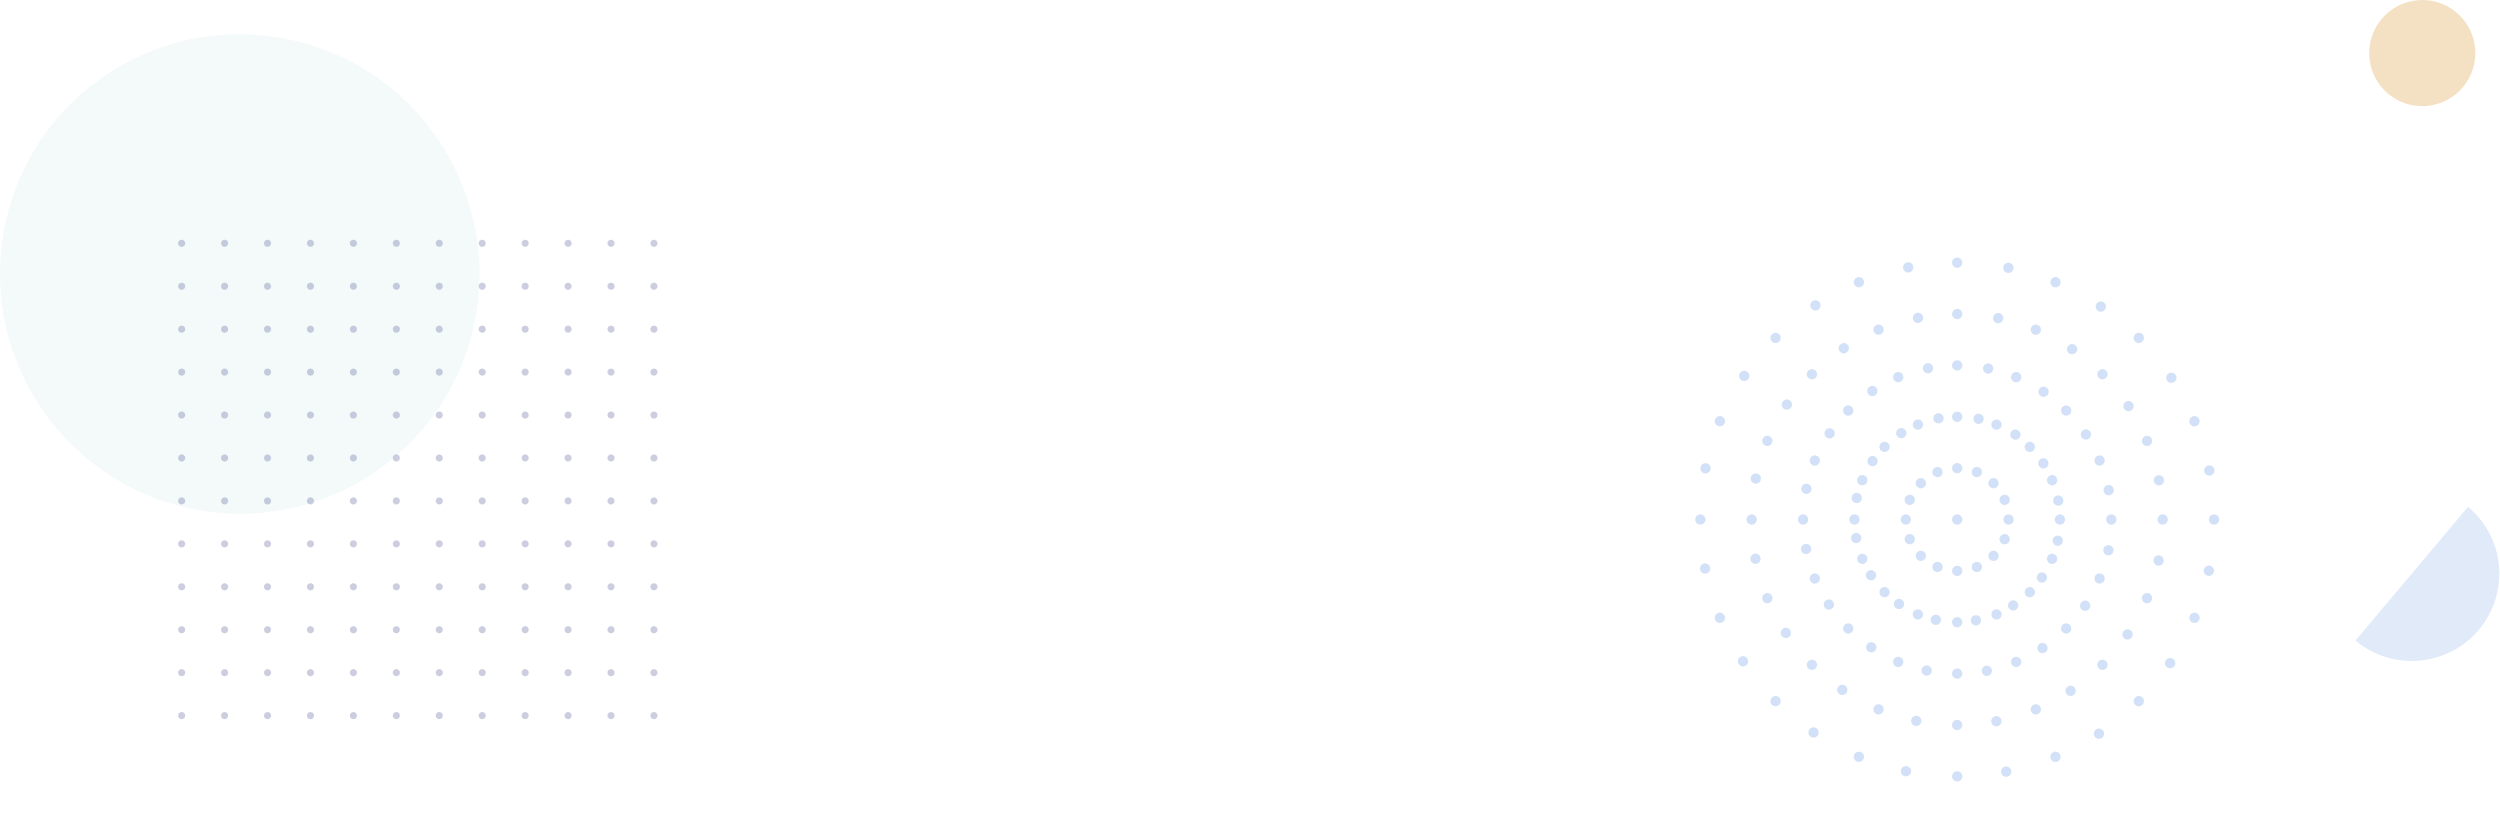 <?xml version="1.0" encoding="UTF-8"?>
<svg width="730px" height="240px" viewBox="0 0 730 240" version="1.1" xmlns="http://www.w3.org/2000/svg" xmlns:xlink="http://www.w3.org/1999/xlink">
    <title>images/pattern-signin</title>
    <g id="images/pattern-signin" stroke="none" stroke-width="1" fill="none" fill-rule="evenodd">
        <g id="Group" transform="translate(495, 0)">
            <path d="M225.667,148 C236.483,157.046 237.894,173.117 228.818,183.897 C219.742,194.678 203.616,196.084 192.8,187.039" id="Path" fill="#6899E4" fill-rule="nonzero" opacity="0.2"></path>
            <path d="M76.5,225.2 C77.328,225.2 78,225.872 78,226.7 C78,227.528 77.328,228.2 76.5,228.2 C75.672,228.2 75,227.528 75,226.7 C75,225.872 75.672,225.2 76.5,225.2 Z M90.524,223.85 C91.338,223.692 92.125,224.223 92.283,225.036 C92.441,225.849 91.91,226.636 91.097,226.794 C90.284,226.953 89.496,226.421 89.338,225.608 C89.18,224.795 89.711,224.008 90.524,223.85 Z M60.078,224.895 C60.243,224.084 61.035,223.559 61.846,223.724 C62.658,223.89 63.182,224.682 63.017,225.493 C62.852,226.305 62.06,226.829 61.248,226.664 C60.437,226.499 59.912,225.707 60.078,224.895 Z M46.413,220.417 C46.73,219.652 47.607,219.288 48.373,219.605 C49.138,219.922 49.502,220.8 49.185,221.565 C48.868,222.33 47.99,222.694 47.225,222.377 C46.459,222.06 46.096,221.182 46.413,220.417 Z M104.627,219.605 C105.393,219.288 106.27,219.652 106.587,220.417 C106.904,221.182 106.541,222.06 105.775,222.377 C105.01,222.694 104.132,222.33 103.815,221.565 C103.498,220.8 103.862,219.922 104.627,219.605 Z M117.067,212.991 C117.758,212.533 118.689,212.723 119.146,213.414 C119.603,214.104 119.414,215.035 118.723,215.492 C118.032,215.95 117.102,215.76 116.644,215.069 C116.187,214.379 116.377,213.448 117.067,212.991 Z M33.317,213.039 C33.78,212.352 34.713,212.171 35.399,212.634 C36.086,213.098 36.267,214.03 35.804,214.717 C35.341,215.403 34.409,215.585 33.722,215.121 C33.035,214.658 32.854,213.726 33.317,213.039 Z M76.5,210.2 C77.328,210.2 78,210.872 78,211.7 C78,212.528 77.328,213.2 76.5,213.2 C75.672,213.2 75,212.528 75,211.7 C75,210.872 75.672,210.2 76.5,210.2 Z M87.662,209.125 C88.476,208.967 89.263,209.498 89.421,210.311 C89.579,211.125 89.048,211.912 88.235,212.07 C87.422,212.228 86.634,211.697 86.476,210.884 C86.318,210.071 86.849,209.283 87.662,209.125 Z M63.068,210.196 C63.233,209.385 64.025,208.86 64.837,209.026 C65.649,209.191 66.173,209.983 66.008,210.795 C65.843,211.606 65.051,212.131 64.239,211.965 C63.427,211.8 62.903,211.008 63.068,210.196 Z M98.887,205.747 C99.652,205.43 100.53,205.793 100.847,206.559 C101.164,207.324 100.8,208.202 100.035,208.519 C99.27,208.836 98.392,208.472 98.075,207.707 C97.758,206.941 98.122,206.064 98.887,205.747 Z M52.153,206.559 C52.47,205.793 53.348,205.43 54.113,205.747 C54.878,206.064 55.242,206.941 54.925,207.707 C54.608,208.472 53.73,208.836 52.965,208.519 C52.2,208.202 51.836,207.324 52.153,206.559 Z M22.406,203.672 C22.992,203.087 23.942,203.087 24.528,203.672 C25.113,204.258 25.113,205.208 24.528,205.794 C23.942,206.379 22.992,206.379 22.406,205.794 C21.821,205.208 21.821,204.258 22.406,203.672 Z M128.472,203.672 C129.058,203.087 130.008,203.087 130.594,203.672 C131.179,204.258 131.179,205.208 130.594,205.794 C130.008,206.379 129.058,206.379 128.472,205.794 C127.887,205.208 127.887,204.258 128.472,203.672 Z M108.788,200.482 C109.479,200.025 110.41,200.214 110.867,200.905 C111.324,201.596 111.135,202.527 110.444,202.984 C109.753,203.441 108.823,203.252 108.365,202.561 C107.908,201.87 108.097,200.94 108.788,200.482 Z M41.705,200.603 C42.168,199.917 43.1,199.735 43.787,200.199 C44.474,200.662 44.655,201.594 44.192,202.281 C43.729,202.968 42.796,203.149 42.11,202.686 C41.423,202.223 41.242,201.29 41.705,200.603 Z M76.5,195.2 C77.328,195.2 78,195.872 78,196.7 C78,197.528 77.328,198.2 76.5,198.2 C75.672,198.2 75,197.528 75,196.7 C75,195.872 75.672,195.2 76.5,195.2 Z M86.619,195.593 C86.777,196.406 86.246,197.194 85.432,197.352 C84.619,197.51 83.832,196.979 83.674,196.165 C83.516,195.352 84.047,194.565 84.86,194.407 C85.673,194.249 86.461,194.78 86.619,195.593 Z M67.887,194.333 C68.699,194.498 69.223,195.29 69.058,196.102 C68.893,196.913 68.101,197.438 67.289,197.273 C66.477,197.107 65.953,196.315 66.118,195.504 C66.284,194.692 67.076,194.168 67.887,194.333 Z M33.013,193.066 C33.599,192.48 34.548,192.48 35.134,193.066 C35.72,193.652 35.72,194.601 35.134,195.187 C34.548,195.773 33.599,195.773 33.013,195.187 C32.427,194.601 32.427,193.652 33.013,193.066 Z M117.866,193.066 C118.452,192.48 119.401,192.48 119.987,193.066 C120.573,193.652 120.573,194.601 119.987,195.187 C119.401,195.773 118.452,195.773 117.866,195.187 C117.28,194.601 117.28,193.652 117.866,193.066 Z M137.434,192.801 C137.898,192.114 138.83,191.933 139.517,192.396 C140.203,192.859 140.385,193.791 139.921,194.478 C139.458,195.165 138.526,195.346 137.839,194.883 C137.152,194.42 136.971,193.487 137.434,192.801 Z M95.107,192.701 C95.424,193.466 95.06,194.343 94.295,194.66 C93.529,194.977 92.652,194.614 92.335,193.849 C92.018,193.083 92.381,192.206 93.147,191.889 C93.912,191.572 94.79,191.935 95.107,192.701 Z M59.853,191.889 C60.619,192.206 60.982,193.083 60.665,193.849 C60.348,194.614 59.471,194.977 58.705,194.66 C57.94,194.343 57.576,193.466 57.893,192.701 C58.21,191.935 59.088,191.572 59.853,191.889 Z M13.131,191.844 C13.821,191.387 14.752,191.577 15.209,192.267 C15.667,192.958 15.477,193.889 14.786,194.346 C14.096,194.803 13.165,194.614 12.708,193.923 C12.25,193.232 12.44,192.302 13.131,191.844 Z M102.648,188.403 C103.105,189.094 102.916,190.024 102.225,190.482 C101.534,190.939 100.603,190.75 100.146,190.059 C99.689,189.368 99.878,188.437 100.569,187.98 C101.26,187.523 102.191,187.712 102.648,188.403 Z M52.235,187.769 C52.922,188.232 53.103,189.165 52.64,189.852 C52.176,190.538 51.244,190.72 50.557,190.256 C49.871,189.793 49.689,188.861 50.153,188.174 C50.616,187.487 51.548,187.306 52.235,187.769 Z M124.999,184.413 C125.462,183.726 126.394,183.545 127.081,184.008 C127.768,184.471 127.949,185.404 127.486,186.09 C127.023,186.777 126.09,186.958 125.403,186.495 C124.717,186.032 124.535,185.1 124.999,184.413 Z M25.639,183.565 C26.33,183.108 27.26,183.298 27.718,183.988 C28.175,184.679 27.986,185.61 27.295,186.067 C26.604,186.524 25.673,186.335 25.216,185.644 C24.759,184.953 24.948,184.023 25.639,183.565 Z M109.38,182.459 C109.966,183.045 109.966,183.995 109.38,184.58 C108.795,185.166 107.845,185.166 107.259,184.58 C106.673,183.995 106.673,183.045 107.259,182.459 C107.845,181.873 108.795,181.873 109.38,182.459 Z M45.741,182.459 C46.327,183.045 46.327,183.995 45.741,184.58 C45.155,185.166 44.205,185.166 43.62,184.58 C43.034,183.995 43.034,183.045 43.62,182.459 C44.205,181.873 45.155,181.873 45.741,182.459 Z M76.5,180.2 C77.328,180.2 78,180.872 78,181.7 C78,182.528 77.328,183.2 76.5,183.2 C75.672,183.2 75,182.528 75,181.7 C75,180.872 75.672,180.2 76.5,180.2 Z M83.449,180.862 C83.599,181.676 83.062,182.459 82.247,182.61 C81.432,182.761 80.65,182.223 80.499,181.409 C80.348,180.594 80.886,179.811 81.7,179.66 C82.515,179.509 83.298,180.047 83.449,180.862 Z M70.581,179.515 C71.391,179.687 71.909,180.484 71.736,181.294 C71.564,182.104 70.768,182.622 69.957,182.449 C69.147,182.277 68.63,181.481 68.802,180.67 C68.974,179.86 69.771,179.343 70.581,179.515 Z M144.405,179.827 C144.722,179.062 145.6,178.698 146.365,179.015 C147.13,179.332 147.494,180.21 147.177,180.975 C146.86,181.741 145.982,182.104 145.217,181.787 C144.452,181.47 144.088,180.593 144.405,179.827 Z M6.635,179.015 C7.4,178.698 8.278,179.062 8.595,179.827 C8.912,180.593 8.548,181.47 7.783,181.787 C7.018,182.104 6.14,181.741 5.823,180.975 C5.506,180.21 5.87,179.332 6.635,179.015 Z M89.366,178.842 C89.683,179.608 89.32,180.485 88.555,180.802 C87.789,181.119 86.912,180.756 86.595,179.99 C86.278,179.225 86.641,178.348 87.406,178.031 C88.172,177.714 89.049,178.077 89.366,178.842 Z M65.594,178.031 C66.359,178.348 66.722,179.225 66.405,179.99 C66.088,180.756 65.211,181.119 64.445,180.802 C63.68,180.485 63.317,179.608 63.634,178.842 C63.951,178.077 64.828,177.714 65.594,178.031 Z M114.705,175.626 C115.392,176.089 115.573,177.022 115.11,177.708 C114.647,178.395 113.715,178.577 113.028,178.113 C112.341,177.65 112.16,176.718 112.623,176.031 C113.086,175.344 114.018,175.163 114.705,175.626 Z M94.104,175.981 C94.555,176.676 94.357,177.605 93.663,178.056 C92.968,178.507 92.039,178.309 91.588,177.615 C91.137,176.92 91.334,175.991 92.029,175.54 C92.724,175.089 93.653,175.286 94.104,175.981 Z M40.286,175.715 C40.743,176.406 40.554,177.337 39.863,177.794 C39.172,178.251 38.241,178.062 37.784,177.371 C37.327,176.68 37.516,175.75 38.207,175.292 C38.898,174.835 39.829,175.024 40.286,175.715 Z M60.364,175.125 C61.047,175.594 61.22,176.528 60.751,177.211 C60.281,177.894 59.347,178.067 58.665,177.598 C57.982,177.128 57.809,176.195 58.278,175.512 C58.747,174.829 59.681,174.656 60.364,175.125 Z M130.547,174.087 C130.864,173.322 131.741,172.958 132.507,173.275 C133.272,173.592 133.636,174.47 133.319,175.235 C133.002,176 132.124,176.364 131.359,176.047 C130.593,175.73 130.23,174.852 130.547,174.087 Z M20.493,173.275 C21.259,172.958 22.136,173.322 22.453,174.087 C22.77,174.852 22.407,175.73 21.641,176.047 C20.876,176.364 19.998,176 19.681,175.235 C19.364,174.47 19.728,173.592 20.493,173.275 Z M56.347,171.853 C56.933,172.438 56.933,173.388 56.347,173.974 C55.762,174.56 54.812,174.56 54.226,173.974 C53.64,173.388 53.64,172.438 54.226,171.853 C54.812,171.267 55.762,171.267 56.347,171.853 Z M98.774,171.853 C99.36,172.438 99.36,173.388 98.774,173.974 C98.188,174.56 97.238,174.56 96.653,173.974 C96.067,173.388 96.067,172.438 96.653,171.853 C97.238,171.267 98.188,171.267 98.774,171.853 Z M36.311,168.347 C36.628,169.112 36.265,169.99 35.499,170.307 C34.734,170.624 33.857,170.26 33.54,169.495 C33.223,168.729 33.586,167.852 34.351,167.535 C35.117,167.218 35.994,167.581 36.311,168.347 Z M118.649,167.535 C119.414,167.852 119.777,168.729 119.46,169.495 C119.143,170.26 118.266,170.624 117.501,170.307 C116.735,169.99 116.372,169.112 116.689,168.347 C117.006,167.581 117.883,167.218 118.649,167.535 Z M102.08,167.394 C102.763,167.863 102.936,168.797 102.467,169.479 C101.997,170.162 101.063,170.335 100.381,169.866 C99.698,169.397 99.525,168.463 99.994,167.78 C100.463,167.097 101.397,166.924 102.08,167.394 Z M52.604,167.16 C53.056,167.855 52.858,168.784 52.163,169.235 C51.469,169.686 50.54,169.489 50.088,168.794 C49.637,168.099 49.835,167.17 50.529,166.719 C51.224,166.268 52.153,166.465 52.604,167.16 Z M76.5,165.2 C77.328,165.2 78,165.872 78,166.7 C78,167.528 77.328,168.2 76.5,168.2 C75.672,168.2 75,167.528 75,166.7 C75,165.872 75.672,165.2 76.5,165.2 Z M148.524,166.354 C148.69,165.542 149.482,165.018 150.293,165.183 C151.105,165.348 151.629,166.14 151.464,166.952 C151.299,167.763 150.507,168.288 149.695,168.122 C148.884,167.957 148.359,167.165 148.524,166.354 Z M2.592,164.538 C3.405,164.38 4.192,164.911 4.35,165.724 C4.508,166.538 3.977,167.325 3.164,167.483 C2.351,167.641 1.564,167.11 1.406,166.297 C1.247,165.484 1.779,164.696 2.592,164.538 Z M69.374,164.984 C69.691,164.219 70.568,163.855 71.334,164.172 C72.099,164.489 72.463,165.367 72.146,166.132 C71.829,166.898 70.951,167.261 70.186,166.944 C69.42,166.627 69.057,165.75 69.374,164.984 Z M81.666,164.172 C82.432,163.855 83.309,164.219 83.626,164.984 C83.943,165.75 83.58,166.627 82.814,166.944 C82.049,167.261 81.171,166.898 80.854,166.132 C80.537,165.367 80.901,164.489 81.666,164.172 Z M133.826,163.363 C133.991,162.551 134.783,162.027 135.595,162.192 C136.406,162.357 136.931,163.149 136.765,163.961 C136.6,164.773 135.808,165.297 134.996,165.132 C134.185,164.967 133.66,164.175 133.826,163.363 Z M104.79,161.795 C105.556,162.112 105.919,162.989 105.602,163.755 C105.285,164.52 104.408,164.883 103.642,164.566 C102.877,164.249 102.514,163.372 102.831,162.606 C103.148,161.841 104.025,161.478 104.79,161.795 Z M50.169,162.606 C50.486,163.372 50.123,164.249 49.358,164.566 C48.592,164.883 47.715,164.52 47.398,163.755 C47.081,162.989 47.444,162.112 48.21,161.795 C48.975,161.478 49.852,161.841 50.169,162.606 Z M17.316,161.676 C18.129,161.518 18.917,162.049 19.075,162.862 C19.233,163.676 18.702,164.463 17.889,164.621 C17.075,164.779 16.288,164.248 16.13,163.435 C15.972,162.622 16.503,161.834 17.316,161.676 Z M64.833,161.246 C65.419,160.66 66.368,160.66 66.954,161.246 C67.54,161.832 67.54,162.781 66.954,163.367 C66.368,163.953 65.419,163.953 64.833,163.367 C64.247,162.781 64.247,161.832 64.833,161.246 Z M86.046,161.246 C86.632,160.66 87.581,160.66 88.167,161.246 C88.753,161.832 88.753,162.781 88.167,163.367 C87.581,163.953 86.632,163.953 86.046,163.367 C85.46,162.781 85.46,161.832 86.046,161.246 Z M120.955,159.208 C121.767,159.373 122.291,160.165 122.126,160.977 C121.961,161.788 121.169,162.313 120.357,162.147 C119.546,161.982 119.021,161.19 119.187,160.379 C119.352,159.567 120.144,159.043 120.955,159.208 Z M33.859,160.006 C34.017,160.819 33.486,161.607 32.673,161.765 C31.86,161.923 31.072,161.392 30.914,160.579 C30.756,159.765 31.287,158.978 32.1,158.82 C32.914,158.662 33.701,159.193 33.859,160.006 Z M106.163,156.408 C106.973,156.58 107.49,157.377 107.318,158.187 C107.146,158.997 106.349,159.514 105.539,159.342 C104.729,159.17 104.212,158.373 104.384,157.563 C104.556,156.753 105.353,156.236 106.163,156.408 Z M88.972,156.866 C89.289,156.101 90.167,155.737 90.932,156.054 C91.698,156.371 92.061,157.249 91.744,158.014 C91.427,158.78 90.55,159.143 89.784,158.826 C89.019,158.509 88.655,157.632 88.972,156.866 Z M62.068,156.054 C62.833,155.737 63.711,156.101 64.028,156.866 C64.345,157.632 63.981,158.509 63.216,158.826 C62.45,159.143 61.573,158.78 61.256,158.014 C60.939,157.249 61.302,156.371 62.068,156.054 Z M48.484,156.831 C48.635,157.646 48.097,158.429 47.282,158.58 C46.468,158.731 45.685,158.193 45.534,157.378 C45.383,156.563 45.921,155.781 46.736,155.63 C47.55,155.479 48.333,156.017 48.484,156.831 Z M1.5,150.2 C2.328,150.2 3,150.872 3,151.7 C3,152.528 2.328,153.2 1.5,153.2 C0.672,153.2 0,152.528 0,151.7 C0,150.872 0.672,150.2 1.5,150.2 Z M91.5,150.2 C92.328,150.2 93,150.872 93,151.7 C93,152.528 92.328,153.2 91.5,153.2 C90.672,153.2 90,152.528 90,151.7 C90,150.872 90.672,150.2 91.5,150.2 Z M61.5,150.2 C62.328,150.2 63,150.872 63,151.7 C63,152.528 62.328,153.2 61.5,153.2 C60.672,153.2 60,152.528 60,151.7 C60,150.872 60.672,150.2 61.5,150.2 Z M121.5,150.2 C122.328,150.2 123,150.872 123,151.7 C123,152.528 122.328,153.2 121.5,153.2 C120.672,153.2 120,152.528 120,151.7 C120,150.872 120.672,150.2 121.5,150.2 Z M136.5,150.2 C137.328,150.2 138,150.872 138,151.7 C138,152.528 137.328,153.2 136.5,153.2 C135.672,153.2 135,152.528 135,151.7 C135,150.872 135.672,150.2 136.5,150.2 Z M31.5,150.2 C32.328,150.2 33,150.872 33,151.7 C33,152.528 32.328,153.2 31.5,153.2 C30.672,153.2 30,152.528 30,151.7 C30,150.872 30.672,150.2 31.5,150.2 Z M151.5,150.2 C152.328,150.2 153,150.872 153,151.7 C153,152.528 152.328,153.2 151.5,153.2 C150.672,153.2 150,152.528 150,151.7 C150,150.872 150.672,150.2 151.5,150.2 Z M16.5,150.2 C17.328,150.2 18,150.872 18,151.7 C18,152.528 17.328,153.2 16.5,153.2 C15.672,153.2 15,152.528 15,151.7 C15,150.872 15.672,150.2 16.5,150.2 Z M46.5,150.2 C47.328,150.2 48,150.872 48,151.7 C48,152.528 47.328,153.2 46.5,153.2 C45.672,153.2 45,152.528 45,151.7 C45,150.872 45.672,150.2 46.5,150.2 Z M106.5,150.2 C107.328,150.2 108,150.872 108,151.7 C108,152.528 107.328,153.2 106.5,153.2 C105.672,153.2 105,152.528 105,151.7 C105,150.872 105.672,150.2 106.5,150.2 Z M76.5,150.2 C77.328,150.2 78,150.872 78,151.7 C78,152.528 77.328,153.2 76.5,153.2 C75.672,153.2 75,152.528 75,151.7 C75,150.872 75.672,150.2 76.5,150.2 Z M107.479,145.897 C107.63,146.712 107.092,147.494 106.278,147.645 C105.463,147.796 104.68,147.258 104.529,146.444 C104.378,145.629 104.916,144.847 105.731,144.696 C106.545,144.545 107.328,145.083 107.479,145.897 Z M89.784,144.574 C90.55,144.257 91.427,144.62 91.744,145.386 C92.061,146.151 91.698,147.029 90.932,147.346 C90.167,147.663 89.289,147.299 88.972,146.534 C88.655,145.768 89.019,144.891 89.784,144.574 Z M61.256,145.386 C61.573,144.62 62.45,144.257 63.216,144.574 C63.981,144.891 64.345,145.768 64.028,146.534 C63.711,147.299 62.833,147.663 62.068,147.346 C61.302,147.029 60.939,146.151 61.256,145.386 Z M45.695,145.088 C45.867,144.278 46.664,143.761 47.474,143.933 C48.284,144.105 48.802,144.902 48.629,145.712 C48.457,146.522 47.661,147.04 46.85,146.867 C46.04,146.695 45.523,145.899 45.695,145.088 Z M122.205,142.833 C122.364,143.647 121.832,144.434 121.019,144.592 C120.206,144.75 119.419,144.219 119.261,143.406 C119.103,142.593 119.634,141.805 120.447,141.647 C121.26,141.489 122.047,142.02 122.205,142.833 Z M32.762,141.265 C33.574,141.43 34.098,142.222 33.933,143.034 C33.768,143.845 32.976,144.37 32.164,144.204 C31.352,144.039 30.828,143.247 30.993,142.435 C31.158,141.624 31.95,141.099 32.762,141.265 Z M64.833,140.033 C65.419,139.447 66.368,139.447 66.954,140.033 C67.54,140.619 67.54,141.568 66.954,142.154 C66.368,142.74 65.419,142.74 64.833,142.154 C64.247,141.568 64.247,140.619 64.833,140.033 Z M86.046,140.033 C86.632,139.447 87.581,139.447 88.167,140.033 C88.753,140.619 88.753,141.568 88.167,142.154 C87.581,142.74 86.632,142.74 86.046,142.154 C85.46,141.568 85.46,140.619 86.046,140.033 Z M135.111,138.779 C135.925,138.621 136.712,139.152 136.87,139.965 C137.028,140.778 136.497,141.566 135.684,141.724 C134.871,141.882 134.083,141.351 133.925,140.538 C133.767,139.724 134.298,138.937 135.111,138.779 Z M49.358,138.834 C50.123,139.151 50.486,140.028 50.169,140.794 C49.852,141.559 48.975,141.922 48.21,141.605 C47.444,141.288 47.081,140.411 47.398,139.645 C47.715,138.88 48.592,138.517 49.358,138.834 Z M105.602,139.645 C105.919,140.411 105.556,141.288 104.79,141.605 C104.025,141.922 103.148,141.559 102.831,140.794 C102.514,140.028 102.877,139.151 103.642,138.834 C104.408,138.517 105.285,138.88 105.602,139.645 Z M16.235,139.439 C16.4,138.627 17.192,138.103 18.004,138.268 C18.815,138.433 19.34,139.225 19.174,140.037 C19.009,140.849 18.217,141.373 17.405,141.208 C16.594,141.043 16.069,140.251 16.235,139.439 Z M80.854,137.268 C81.171,136.502 82.049,136.139 82.814,136.456 C83.58,136.773 83.943,137.65 83.626,138.416 C83.309,139.181 82.432,139.545 81.666,139.228 C80.901,138.911 80.537,138.033 80.854,137.268 Z M70.186,136.456 C70.951,136.139 71.829,136.502 72.146,137.268 C72.463,138.033 72.099,138.911 71.334,139.228 C70.568,139.545 69.691,139.181 69.374,138.416 C69.057,137.65 69.42,136.773 70.186,136.456 Z M149.836,135.917 C150.649,135.759 151.436,136.29 151.594,137.103 C151.753,137.916 151.221,138.704 150.408,138.862 C149.595,139.02 148.808,138.489 148.65,137.676 C148.492,136.862 149.023,136.075 149.836,135.917 Z M1.536,136.448 C1.701,135.637 2.493,135.112 3.305,135.278 C4.116,135.443 4.641,136.235 4.476,137.046 C4.31,137.858 3.518,138.382 2.707,138.217 C1.895,138.052 1.371,137.26 1.536,136.448 Z M76.5,135.2 C77.328,135.2 78,135.872 78,136.7 C78,137.528 77.328,138.2 76.5,138.2 C75.672,138.2 75,137.528 75,136.7 C75,135.872 75.672,135.2 76.5,135.2 Z M102.925,134.481 C103.376,135.176 103.178,136.105 102.484,136.556 C101.789,137.008 100.86,136.81 100.409,136.115 C99.957,135.421 100.155,134.492 100.85,134.04 C101.544,133.589 102.473,133.787 102.925,134.481 Z M52.632,133.409 C53.315,133.878 53.488,134.812 53.019,135.495 C52.55,136.178 51.616,136.351 50.933,135.882 C50.25,135.412 50.077,134.479 50.547,133.796 C51.016,133.113 51.95,132.94 52.632,133.409 Z M35.499,133.093 C36.265,133.41 36.628,134.288 36.311,135.053 C35.994,135.819 35.117,136.182 34.351,135.865 C33.586,135.548 33.223,134.671 33.54,133.905 C33.857,133.14 34.734,132.776 35.499,133.093 Z M119.46,133.905 C119.777,134.671 119.414,135.548 118.649,135.865 C117.883,136.182 117.006,135.819 116.689,135.053 C116.372,134.288 116.735,133.41 117.501,133.093 C118.266,132.776 119.143,133.14 119.46,133.905 Z M98.774,129.426 C99.36,130.012 99.36,130.962 98.774,131.547 C98.188,132.133 97.238,132.133 96.653,131.547 C96.067,130.962 96.067,130.012 96.653,129.426 C97.238,128.84 98.188,128.84 98.774,129.426 Z M56.347,129.426 C56.933,130.012 56.933,130.962 56.347,131.547 C55.762,132.133 54.812,132.133 54.226,131.547 C53.64,130.962 53.64,130.012 54.226,129.426 C54.812,128.84 55.762,128.84 56.347,129.426 Z M131.359,127.353 C132.124,127.036 133.002,127.4 133.319,128.165 C133.636,128.93 133.272,129.808 132.507,130.125 C131.741,130.442 130.864,130.078 130.547,129.313 C130.23,128.548 130.593,127.67 131.359,127.353 Z M19.681,128.165 C19.998,127.4 20.876,127.036 21.641,127.353 C22.407,127.67 22.77,128.548 22.453,129.313 C22.136,130.078 21.259,130.442 20.493,130.125 C19.728,129.808 19.364,128.93 19.681,128.165 Z M94.348,125.678 C95.031,126.147 95.204,127.081 94.735,127.763 C94.266,128.446 93.332,128.619 92.649,128.15 C91.966,127.681 91.793,126.747 92.263,126.064 C92.732,125.382 93.666,125.208 94.348,125.678 Z M115.336,126.041 C115.793,126.732 115.603,127.662 114.913,128.12 C114.222,128.577 113.291,128.388 112.834,127.697 C112.377,127.006 112.566,126.075 113.257,125.618 C113.948,125.161 114.878,125.35 115.336,126.041 Z M40.092,125.299 C40.779,125.762 40.96,126.694 40.497,127.381 C40.033,128.068 39.101,128.249 38.414,127.786 C37.728,127.323 37.546,126.39 38.01,125.704 C38.473,125.017 39.405,124.836 40.092,125.299 Z M61.425,125.661 C61.877,126.355 61.679,127.284 60.984,127.736 C60.29,128.187 59.361,127.989 58.909,127.294 C58.458,126.6 58.656,125.671 59.35,125.22 C60.045,124.768 60.974,124.966 61.425,125.661 Z M88.555,122.598 C89.32,122.915 89.683,123.792 89.366,124.558 C89.049,125.323 88.172,125.686 87.406,125.369 C86.641,125.052 86.278,124.175 86.595,123.41 C86.912,122.644 87.789,122.281 88.555,122.598 Z M66.405,123.41 C66.722,124.175 66.359,125.052 65.594,125.369 C64.828,125.686 63.951,125.323 63.634,124.558 C63.317,123.792 63.68,122.915 64.445,122.598 C65.211,122.281 66.088,122.644 66.405,123.41 Z M5.823,122.425 C6.14,121.659 7.018,121.296 7.783,121.613 C8.548,121.93 8.912,122.807 8.595,123.573 C8.278,124.338 7.4,124.702 6.635,124.385 C5.87,124.068 5.506,123.19 5.823,122.425 Z M145.217,121.613 C145.982,121.296 146.86,121.659 147.177,122.425 C147.494,123.19 147.13,124.068 146.365,124.385 C145.6,124.702 144.722,124.338 144.405,123.573 C144.088,122.807 144.452,121.93 145.217,121.613 Z M83.056,120.826 C83.866,120.998 84.383,121.795 84.211,122.605 C84.039,123.415 83.242,123.933 82.432,123.76 C81.622,123.588 81.104,122.792 81.277,121.981 C81.449,121.171 82.245,120.654 83.056,120.826 Z M72.514,121.867 C72.665,122.681 72.127,123.464 71.313,123.615 C70.498,123.766 69.716,123.228 69.565,122.413 C69.414,121.599 69.952,120.816 70.766,120.665 C71.581,120.514 72.363,121.052 72.514,121.867 Z M76.5,120.2 C77.328,120.2 78,120.872 78,121.7 C78,122.528 77.328,123.2 76.5,123.2 C75.672,123.2 75,122.528 75,121.7 C75,120.872 75.672,120.2 76.5,120.2 Z M45.741,118.82 C46.327,119.405 46.327,120.355 45.741,120.941 C45.155,121.527 44.205,121.527 43.62,120.941 C43.034,120.355 43.034,119.405 43.62,118.82 C44.205,118.234 45.155,118.234 45.741,118.82 Z M109.38,118.82 C109.966,119.405 109.966,120.355 109.38,120.941 C108.795,121.527 107.845,121.527 107.259,120.941 C106.673,120.355 106.673,119.405 107.259,118.82 C107.845,118.234 108.795,118.234 109.38,118.82 Z M125.705,117.333 C126.396,116.876 127.327,117.065 127.784,117.756 C128.241,118.447 128.052,119.377 127.361,119.835 C126.67,120.292 125.74,120.103 125.282,119.412 C124.825,118.721 125.014,117.79 125.705,117.333 Z M25.514,117.31 C25.977,116.623 26.91,116.442 27.597,116.905 C28.283,117.368 28.465,118.3 28.001,118.987 C27.538,119.674 26.606,119.855 25.919,119.392 C25.232,118.929 25.051,117.996 25.514,117.31 Z M102.562,113.156 C103.249,113.619 103.43,114.551 102.967,115.238 C102.504,115.925 101.571,116.106 100.885,115.643 C100.198,115.18 100.017,114.247 100.48,113.561 C100.943,112.874 101.875,112.693 102.562,113.156 Z M52.973,113.353 C53.431,114.044 53.241,114.975 52.551,115.432 C51.86,115.889 50.929,115.7 50.472,115.009 C50.015,114.318 50.204,113.388 50.895,112.93 C51.586,112.473 52.516,112.662 52.973,113.353 Z M138.214,109.054 C138.904,108.597 139.835,108.786 140.292,109.477 C140.75,110.168 140.56,111.098 139.869,111.556 C139.179,112.013 138.248,111.823 137.791,111.133 C137.333,110.442 137.523,109.511 138.214,109.054 Z M94.295,108.74 C95.06,109.057 95.424,109.934 95.107,110.699 C94.79,111.465 93.912,111.828 93.147,111.511 C92.381,111.194 92.018,110.317 92.335,109.551 C92.652,108.786 93.529,108.423 94.295,108.74 Z M60.665,109.551 C60.982,110.317 60.619,111.194 59.853,111.511 C59.088,111.828 58.21,111.465 57.893,110.699 C57.576,109.934 57.94,109.057 58.705,108.74 C59.471,108.423 60.348,108.786 60.665,109.551 Z M13.079,108.922 C13.542,108.235 14.474,108.054 15.161,108.517 C15.848,108.98 16.029,109.913 15.566,110.599 C15.102,111.286 14.17,111.467 13.483,111.004 C12.797,110.541 12.615,109.609 13.079,108.922 Z M33.013,108.213 C33.599,107.627 34.548,107.627 35.134,108.213 C35.72,108.799 35.72,109.748 35.134,110.334 C34.548,110.92 33.599,110.92 33.013,110.334 C32.427,109.748 32.427,108.799 33.013,108.213 Z M117.866,108.213 C118.452,107.627 119.401,107.627 119.987,108.213 C120.573,108.799 120.573,109.748 119.987,110.334 C119.401,110.92 118.452,110.92 117.866,110.334 C117.28,109.748 117.28,108.799 117.866,108.213 Z M84.061,107.31 C84.227,106.499 85.019,105.974 85.83,106.14 C86.642,106.305 87.166,107.097 87.001,107.908 C86.836,108.72 86.044,109.244 85.232,109.079 C84.421,108.914 83.896,108.122 84.061,107.31 Z M69.446,107.247 C69.604,108.06 69.073,108.847 68.26,109.005 C67.446,109.163 66.659,108.632 66.501,107.819 C66.343,107.006 66.874,106.218 67.687,106.06 C68.5,105.902 69.288,106.433 69.446,107.247 Z M76.5,105.2 C77.328,105.2 78,105.872 78,106.7 C78,107.528 77.328,108.2 76.5,108.2 C75.672,108.2 75,107.528 75,106.7 C75,105.872 75.672,105.2 76.5,105.2 Z M108.808,101.119 C109.271,100.432 110.204,100.251 110.89,100.714 C111.577,101.177 111.758,102.11 111.295,102.797 C110.832,103.483 109.9,103.665 109.213,103.201 C108.526,102.738 108.345,101.806 108.808,101.119 Z M42.556,100.416 C43.247,99.959 44.177,100.148 44.635,100.839 C45.092,101.53 44.903,102.46 44.212,102.918 C43.521,103.375 42.59,103.186 42.133,102.495 C41.676,101.804 41.865,100.873 42.556,100.416 Z M128.472,97.606 C129.058,97.021 130.008,97.021 130.594,97.606 C131.179,98.192 131.179,99.142 130.594,99.728 C130.008,100.313 129.058,100.313 128.472,99.728 C127.887,99.142 127.887,98.192 128.472,97.606 Z M22.406,97.606 C22.992,97.021 23.942,97.021 24.528,97.606 C25.113,98.192 25.113,99.142 24.528,99.728 C23.942,100.313 22.992,100.313 22.406,99.728 C21.821,99.142 21.821,98.192 22.406,97.606 Z M52.965,94.881 C53.73,94.564 54.608,94.928 54.925,95.693 C55.242,96.459 54.878,97.336 54.113,97.653 C53.348,97.97 52.47,97.607 52.153,96.841 C51.836,96.076 52.2,95.198 52.965,94.881 Z M98.075,95.693 C98.392,94.928 99.27,94.564 100.035,94.881 C100.8,95.198 101.164,96.076 100.847,96.841 C100.53,97.607 99.652,97.97 98.887,97.653 C98.122,97.336 97.758,96.459 98.075,95.693 Z M86.992,92.605 C87.157,91.794 87.949,91.269 88.761,91.435 C89.573,91.6 90.097,92.392 89.932,93.204 C89.767,94.015 88.975,94.54 88.163,94.374 C87.351,94.209 86.827,93.417 86.992,92.605 Z M64.765,91.33 C65.578,91.172 66.366,91.703 66.524,92.516 C66.682,93.329 66.151,94.117 65.338,94.275 C64.524,94.433 63.737,93.902 63.579,93.089 C63.421,92.275 63.952,91.488 64.765,91.33 Z M76.5,90.2 C77.328,90.2 78,90.872 78,91.7 C78,92.528 77.328,93.2 76.5,93.2 C75.672,93.2 75,92.528 75,91.7 C75,90.872 75.672,90.2 76.5,90.2 Z M117.196,88.683 C117.659,87.997 118.591,87.815 119.278,88.279 C119.965,88.742 120.146,89.674 119.683,90.361 C119.22,91.048 118.287,91.229 117.601,90.766 C116.914,90.302 116.733,89.37 117.196,88.683 Z M34.277,87.908 C34.968,87.45 35.898,87.64 36.356,88.331 C36.813,89.021 36.623,89.952 35.933,90.409 C35.242,90.867 34.311,90.677 33.854,89.986 C33.397,89.296 33.586,88.365 34.277,87.908 Z M103.815,81.835 C104.132,81.07 105.01,80.706 105.775,81.023 C106.541,81.34 106.904,82.218 106.587,82.983 C106.27,83.748 105.393,84.112 104.627,83.795 C103.862,83.478 103.498,82.6 103.815,81.835 Z M47.225,81.023 C47.99,80.706 48.868,81.07 49.185,81.835 C49.502,82.6 49.138,83.478 48.373,83.795 C47.607,84.112 46.73,83.748 46.413,82.983 C46.096,82.218 46.459,81.34 47.225,81.023 Z M89.983,77.907 C90.148,77.095 90.94,76.571 91.752,76.736 C92.563,76.901 93.088,77.693 92.922,78.505 C92.757,79.316 91.965,79.841 91.154,79.676 C90.342,79.51 89.818,78.718 89.983,77.907 Z M61.903,76.606 C62.716,76.447 63.504,76.979 63.662,77.792 C63.82,78.605 63.289,79.392 62.476,79.55 C61.662,79.708 60.875,79.177 60.717,78.364 C60.559,77.551 61.09,76.764 61.903,76.606 Z M76.5,75.2 C77.328,75.2 78,75.872 78,76.7 C78,77.528 77.328,78.2 76.5,78.2 C75.672,78.2 75,77.528 75,76.7 C75,75.872 75.672,75.2 76.5,75.2 Z" id="Shape" fill="#6899E4" opacity="0.3"></path>
            <path d="M209.385,0.284 L209.342,0.292 C201.05,1.912 195.597,9.856 197.028,18.142 L197.088,18.47 C198.689,26.75 206.624,32.2 214.9,30.773 L215.258,30.708 C223.55,29.088 229.003,21.144 227.572,12.858 L227.512,12.53 C225.889,4.145 217.773,-1.337 209.385,0.284 Z" id="Path" fill="#D99938" fill-rule="nonzero" style="mix-blend-mode: multiply;" opacity="0.3"></path>
        </g>
        <path d="M53.045,72.09 C52.468,72.09 52,71.622 52,71.045 C52,70.468 52.468,70 53.045,70 C53.622,70 54.09,70.468 54.09,71.045 C54.09,71.622 53.622,72.09 53.045,72.09 Z M128.269,72.09 C127.692,72.09 127.224,71.622 127.224,71.045 C127.224,70.468 127.692,70 128.269,70 C128.846,70 129.313,70.468 129.313,71.045 C129.313,71.622 128.846,72.09 128.269,72.09 Z M128.269,147.313 C127.692,147.313 127.224,146.846 127.224,146.269 C127.224,145.692 127.692,145.224 128.269,145.224 C128.846,145.224 129.313,145.692 129.313,146.269 C129.313,146.846 128.846,147.313 128.269,147.313 Z M65.582,72.09 C65.005,72.09 64.537,71.622 64.537,71.045 C64.537,70.468 65.005,70 65.582,70 C66.159,70 66.627,70.468 66.627,71.045 C66.627,71.622 66.159,72.09 65.582,72.09 Z M65.582,147.313 C65.005,147.313 64.537,146.846 64.537,146.269 C64.537,145.692 65.005,145.224 65.582,145.224 C66.159,145.224 66.627,145.692 66.627,146.269 C66.627,146.846 66.159,147.313 65.582,147.313 Z M140.806,72.09 C140.229,72.09 139.761,71.622 139.761,71.045 C139.761,70.468 140.229,70 140.806,70 C141.383,70 141.851,70.468 141.851,71.045 C141.851,71.622 141.383,72.09 140.806,72.09 Z M140.806,147.313 C140.229,147.313 139.761,146.846 139.761,146.269 C139.761,145.692 140.229,145.224 140.806,145.224 C141.383,145.224 141.851,145.692 141.851,146.269 C141.851,146.846 141.383,147.313 140.806,147.313 Z M53.045,97.164 C52.468,97.164 52,96.696 52,96.119 C52,95.542 52.468,95.075 53.045,95.075 C53.622,95.075 54.09,95.542 54.09,96.119 C54.09,96.696 53.622,97.164 53.045,97.164 Z M128.269,97.164 C127.692,97.164 127.224,96.696 127.224,96.119 C127.224,95.542 127.692,95.075 128.269,95.075 C128.846,95.075 129.313,95.542 129.313,96.119 C129.313,96.696 128.846,97.164 128.269,97.164 Z M128.269,172.388 C127.692,172.388 127.224,171.92 127.224,171.343 C127.224,170.766 127.692,170.299 128.269,170.299 C128.846,170.299 129.313,170.766 129.313,171.343 C129.313,171.92 128.846,172.388 128.269,172.388 Z M65.582,97.164 C65.005,97.164 64.537,96.696 64.537,96.119 C64.537,95.542 65.005,95.075 65.582,95.075 C66.159,95.075 66.627,95.542 66.627,96.119 C66.627,96.696 66.159,97.164 65.582,97.164 Z M65.582,172.388 C65.005,172.388 64.537,171.92 64.537,171.343 C64.537,170.766 65.005,170.299 65.582,170.299 C66.159,170.299 66.627,170.766 66.627,171.343 C66.627,171.92 66.159,172.388 65.582,172.388 Z M140.806,97.164 C140.229,97.164 139.761,96.696 139.761,96.119 C139.761,95.542 140.229,95.075 140.806,95.075 C141.383,95.075 141.851,95.542 141.851,96.119 C141.851,96.696 141.383,97.164 140.806,97.164 Z M140.806,172.388 C140.229,172.388 139.761,171.92 139.761,171.343 C139.761,170.766 140.229,170.299 140.806,170.299 C141.383,170.299 141.851,170.766 141.851,171.343 C141.851,171.92 141.383,172.388 140.806,172.388 Z M53.045,122.239 C52.468,122.239 52,121.771 52,121.194 C52,120.617 52.468,120.149 53.045,120.149 C53.622,120.149 54.09,120.617 54.09,121.194 C54.09,121.771 53.622,122.239 53.045,122.239 Z M128.269,122.239 C127.692,122.239 127.224,121.771 127.224,121.194 C127.224,120.617 127.692,120.149 128.269,120.149 C128.846,120.149 129.313,120.617 129.313,121.194 C129.313,121.771 128.846,122.239 128.269,122.239 Z M65.582,122.239 C65.005,122.239 64.537,121.771 64.537,121.194 C64.537,120.617 65.005,120.149 65.582,120.149 C66.159,120.149 66.627,120.617 66.627,121.194 C66.627,121.771 66.159,122.239 65.582,122.239 Z M140.806,122.239 C140.229,122.239 139.761,121.771 139.761,121.194 C139.761,120.617 140.229,120.149 140.806,120.149 C141.383,120.149 141.851,120.617 141.851,121.194 C141.851,121.771 141.383,122.239 140.806,122.239 Z M53.045,84.627 C52.468,84.627 52,84.159 52,83.582 C52,83.005 52.468,82.537 53.045,82.537 C53.622,82.537 54.09,83.005 54.09,83.582 C54.09,84.159 53.622,84.627 53.045,84.627 Z M128.269,84.627 C127.692,84.627 127.224,84.159 127.224,83.582 C127.224,83.005 127.692,82.537 128.269,82.537 C128.846,82.537 129.313,83.005 129.313,83.582 C129.313,84.159 128.846,84.627 128.269,84.627 Z M128.269,159.851 C127.692,159.851 127.224,159.383 127.224,158.806 C127.224,158.229 127.692,157.761 128.269,157.761 C128.846,157.761 129.313,158.229 129.313,158.806 C129.313,159.383 128.846,159.851 128.269,159.851 Z M65.582,84.627 C65.005,84.627 64.537,84.159 64.537,83.582 C64.537,83.005 65.005,82.537 65.582,82.537 C66.159,82.537 66.627,83.005 66.627,83.582 C66.627,84.159 66.159,84.627 65.582,84.627 Z M65.582,159.851 C65.005,159.851 64.537,159.383 64.537,158.806 C64.537,158.229 65.005,157.761 65.582,157.761 C66.159,157.761 66.627,158.229 66.627,158.806 C66.627,159.383 66.159,159.851 65.582,159.851 Z M140.806,84.627 C140.229,84.627 139.761,84.159 139.761,83.582 C139.761,83.005 140.229,82.537 140.806,82.537 C141.383,82.537 141.851,83.005 141.851,83.582 C141.851,84.159 141.383,84.627 140.806,84.627 Z M140.806,159.851 C140.229,159.851 139.761,159.383 139.761,158.806 C139.761,158.229 140.229,157.761 140.806,157.761 C141.383,157.761 141.851,158.229 141.851,158.806 C141.851,159.383 141.383,159.851 140.806,159.851 Z M53.045,109.701 C52.468,109.701 52,109.234 52,108.657 C52,108.08 52.468,107.612 53.045,107.612 C53.622,107.612 54.09,108.08 54.09,108.657 C54.09,109.234 53.622,109.701 53.045,109.701 Z M128.269,109.701 C127.692,109.701 127.224,109.234 127.224,108.657 C127.224,108.08 127.692,107.612 128.269,107.612 C128.846,107.612 129.313,108.08 129.313,108.657 C129.313,109.234 128.846,109.701 128.269,109.701 Z M65.582,109.701 C65.005,109.701 64.537,109.234 64.537,108.657 C64.537,108.08 65.005,107.612 65.582,107.612 C66.159,107.612 66.627,108.08 66.627,108.657 C66.627,109.234 66.159,109.701 65.582,109.701 Z M140.806,109.701 C140.229,109.701 139.761,109.234 139.761,108.657 C139.761,108.08 140.229,107.612 140.806,107.612 C141.383,107.612 141.851,108.08 141.851,108.657 C141.851,109.234 141.383,109.701 140.806,109.701 Z M53.045,134.776 C52.468,134.776 52,134.308 52,133.731 C52,133.154 52.468,132.687 53.045,132.687 C53.622,132.687 54.09,133.154 54.09,133.731 C54.09,134.308 53.622,134.776 53.045,134.776 Z M128.269,134.776 C127.692,134.776 127.224,134.308 127.224,133.731 C127.224,133.154 127.692,132.687 128.269,132.687 C128.846,132.687 129.313,133.154 129.313,133.731 C129.313,134.308 128.846,134.776 128.269,134.776 Z M65.582,134.776 C65.005,134.776 64.537,134.308 64.537,133.731 C64.537,133.154 65.005,132.687 65.582,132.687 C66.159,132.687 66.627,133.154 66.627,133.731 C66.627,134.308 66.159,134.776 65.582,134.776 Z M140.806,134.776 C140.229,134.776 139.761,134.308 139.761,133.731 C139.761,133.154 140.229,132.687 140.806,132.687 C141.383,132.687 141.851,133.154 141.851,133.731 C141.851,134.308 141.383,134.776 140.806,134.776 Z M78.119,72.09 C77.542,72.09 77.075,71.622 77.075,71.045 C77.075,70.468 77.542,70 78.119,70 C78.696,70 79.164,70.468 79.164,71.045 C79.164,71.622 78.696,72.09 78.119,72.09 Z M78.119,147.313 C77.542,147.313 77.075,146.846 77.075,146.269 C77.075,145.692 77.542,145.224 78.119,145.224 C78.696,145.224 79.164,145.692 79.164,146.269 C79.164,146.846 78.696,147.313 78.119,147.313 Z M153.343,72.09 C152.766,72.09 152.299,71.622 152.299,71.045 C152.299,70.468 152.766,70 153.343,70 C153.92,70 154.388,70.468 154.388,71.045 C154.388,71.622 153.92,72.09 153.343,72.09 Z M153.343,147.313 C152.766,147.313 152.299,146.846 152.299,146.269 C152.299,145.692 152.766,145.224 153.343,145.224 C153.92,145.224 154.388,145.692 154.388,146.269 C154.388,146.846 153.92,147.313 153.343,147.313 Z M90.657,72.09 C90.08,72.09 89.612,71.622 89.612,71.045 C89.612,70.468 90.08,70 90.657,70 C91.234,70 91.701,70.468 91.701,71.045 C91.701,71.622 91.234,72.09 90.657,72.09 Z M90.657,147.313 C90.08,147.313 89.612,146.846 89.612,146.269 C89.612,145.692 90.08,145.224 90.657,145.224 C91.234,145.224 91.701,145.692 91.701,146.269 C91.701,146.846 91.234,147.313 90.657,147.313 Z M165.881,72.09 C165.304,72.09 164.836,71.622 164.836,71.045 C164.836,70.468 165.304,70 165.881,70 C166.458,70 166.925,70.468 166.925,71.045 C166.925,71.622 166.458,72.09 165.881,72.09 Z M165.881,147.313 C165.304,147.313 164.836,146.846 164.836,146.269 C164.836,145.692 165.304,145.224 165.881,145.224 C166.458,145.224 166.925,145.692 166.925,146.269 C166.925,146.846 166.458,147.313 165.881,147.313 Z M78.119,97.164 C77.542,97.164 77.075,96.696 77.075,96.119 C77.075,95.542 77.542,95.075 78.119,95.075 C78.696,95.075 79.164,95.542 79.164,96.119 C79.164,96.696 78.696,97.164 78.119,97.164 Z M78.119,172.388 C77.542,172.388 77.075,171.92 77.075,171.343 C77.075,170.766 77.542,170.299 78.119,170.299 C78.696,170.299 79.164,170.766 79.164,171.343 C79.164,171.92 78.696,172.388 78.119,172.388 Z M153.343,97.164 C152.766,97.164 152.299,96.696 152.299,96.119 C152.299,95.542 152.766,95.075 153.343,95.075 C153.92,95.075 154.388,95.542 154.388,96.119 C154.388,96.696 153.92,97.164 153.343,97.164 Z M153.343,172.388 C152.766,172.388 152.299,171.92 152.299,171.343 C152.299,170.766 152.766,170.299 153.343,170.299 C153.92,170.299 154.388,170.766 154.388,171.343 C154.388,171.92 153.92,172.388 153.343,172.388 Z M90.657,97.164 C90.08,97.164 89.612,96.696 89.612,96.119 C89.612,95.542 90.08,95.075 90.657,95.075 C91.234,95.075 91.701,95.542 91.701,96.119 C91.701,96.696 91.234,97.164 90.657,97.164 Z M90.657,172.388 C90.08,172.388 89.612,171.92 89.612,171.343 C89.612,170.766 90.08,170.299 90.657,170.299 C91.234,170.299 91.701,170.766 91.701,171.343 C91.701,171.92 91.234,172.388 90.657,172.388 Z M165.881,97.164 C165.304,97.164 164.836,96.696 164.836,96.119 C164.836,95.542 165.304,95.075 165.881,95.075 C166.458,95.075 166.925,95.542 166.925,96.119 C166.925,96.696 166.458,97.164 165.881,97.164 Z M165.881,172.388 C165.304,172.388 164.836,171.92 164.836,171.343 C164.836,170.766 165.304,170.299 165.881,170.299 C166.458,170.299 166.925,170.766 166.925,171.343 C166.925,171.92 166.458,172.388 165.881,172.388 Z M78.119,122.239 C77.542,122.239 77.075,121.771 77.075,121.194 C77.075,120.617 77.542,120.149 78.119,120.149 C78.696,120.149 79.164,120.617 79.164,121.194 C79.164,121.771 78.696,122.239 78.119,122.239 Z M153.343,122.239 C152.766,122.239 152.299,121.771 152.299,121.194 C152.299,120.617 152.766,120.149 153.343,120.149 C153.92,120.149 154.388,120.617 154.388,121.194 C154.388,121.771 153.92,122.239 153.343,122.239 Z M90.657,122.239 C90.08,122.239 89.612,121.771 89.612,121.194 C89.612,120.617 90.08,120.149 90.657,120.149 C91.234,120.149 91.701,120.617 91.701,121.194 C91.701,121.771 91.234,122.239 90.657,122.239 Z M165.881,122.239 C165.304,122.239 164.836,121.771 164.836,121.194 C164.836,120.617 165.304,120.149 165.881,120.149 C166.458,120.149 166.925,120.617 166.925,121.194 C166.925,121.771 166.458,122.239 165.881,122.239 Z M78.119,84.627 C77.542,84.627 77.075,84.159 77.075,83.582 C77.075,83.005 77.542,82.537 78.119,82.537 C78.696,82.537 79.164,83.005 79.164,83.582 C79.164,84.159 78.696,84.627 78.119,84.627 Z M78.119,159.851 C77.542,159.851 77.075,159.383 77.075,158.806 C77.075,158.229 77.542,157.761 78.119,157.761 C78.696,157.761 79.164,158.229 79.164,158.806 C79.164,159.383 78.696,159.851 78.119,159.851 Z M153.343,84.627 C152.766,84.627 152.299,84.159 152.299,83.582 C152.299,83.005 152.766,82.537 153.343,82.537 C153.92,82.537 154.388,83.005 154.388,83.582 C154.388,84.159 153.92,84.627 153.343,84.627 Z M153.343,159.851 C152.766,159.851 152.299,159.383 152.299,158.806 C152.299,158.229 152.766,157.761 153.343,157.761 C153.92,157.761 154.388,158.229 154.388,158.806 C154.388,159.383 153.92,159.851 153.343,159.851 Z M90.657,84.627 C90.08,84.627 89.612,84.159 89.612,83.582 C89.612,83.005 90.08,82.537 90.657,82.537 C91.234,82.537 91.701,83.005 91.701,83.582 C91.701,84.159 91.234,84.627 90.657,84.627 Z M90.657,159.851 C90.08,159.851 89.612,159.383 89.612,158.806 C89.612,158.229 90.08,157.761 90.657,157.761 C91.234,157.761 91.701,158.229 91.701,158.806 C91.701,159.383 91.234,159.851 90.657,159.851 Z M165.881,84.627 C165.304,84.627 164.836,84.159 164.836,83.582 C164.836,83.005 165.304,82.537 165.881,82.537 C166.458,82.537 166.925,83.005 166.925,83.582 C166.925,84.159 166.458,84.627 165.881,84.627 Z M165.881,159.851 C165.304,159.851 164.836,159.383 164.836,158.806 C164.836,158.229 165.304,157.761 165.881,157.761 C166.458,157.761 166.925,158.229 166.925,158.806 C166.925,159.383 166.458,159.851 165.881,159.851 Z M78.119,109.701 C77.542,109.701 77.075,109.234 77.075,108.657 C77.075,108.08 77.542,107.612 78.119,107.612 C78.696,107.612 79.164,108.08 79.164,108.657 C79.164,109.234 78.696,109.701 78.119,109.701 Z M153.343,109.701 C152.766,109.701 152.299,109.234 152.299,108.657 C152.299,108.08 152.766,107.612 153.343,107.612 C153.92,107.612 154.388,108.08 154.388,108.657 C154.388,109.234 153.92,109.701 153.343,109.701 Z M90.657,109.701 C90.08,109.701 89.612,109.234 89.612,108.657 C89.612,108.08 90.08,107.612 90.657,107.612 C91.234,107.612 91.701,108.08 91.701,108.657 C91.701,109.234 91.234,109.701 90.657,109.701 Z M165.881,109.701 C165.304,109.701 164.836,109.234 164.836,108.657 C164.836,108.08 165.304,107.612 165.881,107.612 C166.458,107.612 166.925,108.08 166.925,108.657 C166.925,109.234 166.458,109.701 165.881,109.701 Z M78.119,134.776 C77.542,134.776 77.075,134.308 77.075,133.731 C77.075,133.154 77.542,132.687 78.119,132.687 C78.696,132.687 79.164,133.154 79.164,133.731 C79.164,134.308 78.696,134.776 78.119,134.776 Z M153.343,134.776 C152.766,134.776 152.299,134.308 152.299,133.731 C152.299,133.154 152.766,132.687 153.343,132.687 C153.92,132.687 154.388,133.154 154.388,133.731 C154.388,134.308 153.92,134.776 153.343,134.776 Z M90.657,134.776 C90.08,134.776 89.612,134.308 89.612,133.731 C89.612,133.154 90.08,132.687 90.657,132.687 C91.234,132.687 91.701,133.154 91.701,133.731 C91.701,134.308 91.234,134.776 90.657,134.776 Z M165.881,134.776 C165.304,134.776 164.836,134.308 164.836,133.731 C164.836,133.154 165.304,132.687 165.881,132.687 C166.458,132.687 166.925,133.154 166.925,133.731 C166.925,134.308 166.458,134.776 165.881,134.776 Z M103.194,72.09 C102.617,72.09 102.149,71.622 102.149,71.045 C102.149,70.468 102.617,70 103.194,70 C103.771,70 104.239,70.468 104.239,71.045 C104.239,71.622 103.771,72.09 103.194,72.09 Z M103.194,147.313 C102.617,147.313 102.149,146.846 102.149,146.269 C102.149,145.692 102.617,145.224 103.194,145.224 C103.771,145.224 104.239,145.692 104.239,146.269 C104.239,146.846 103.771,147.313 103.194,147.313 Z M115.731,72.09 C115.154,72.09 114.687,71.622 114.687,71.045 C114.687,70.468 115.154,70 115.731,70 C116.308,70 116.776,70.468 116.776,71.045 C116.776,71.622 116.308,72.09 115.731,72.09 Z M115.731,147.313 C115.154,147.313 114.687,146.846 114.687,146.269 C114.687,145.692 115.154,145.224 115.731,145.224 C116.308,145.224 116.776,145.692 116.776,146.269 C116.776,146.846 116.308,147.313 115.731,147.313 Z M103.194,97.164 C102.617,97.164 102.149,96.696 102.149,96.119 C102.149,95.542 102.617,95.075 103.194,95.075 C103.771,95.075 104.239,95.542 104.239,96.119 C104.239,96.696 103.771,97.164 103.194,97.164 Z M103.194,172.388 C102.617,172.388 102.149,171.92 102.149,171.343 C102.149,170.766 102.617,170.299 103.194,170.299 C103.771,170.299 104.239,170.766 104.239,171.343 C104.239,171.92 103.771,172.388 103.194,172.388 Z M115.731,97.164 C115.154,97.164 114.687,96.696 114.687,96.119 C114.687,95.542 115.154,95.075 115.731,95.075 C116.308,95.075 116.776,95.542 116.776,96.119 C116.776,96.696 116.308,97.164 115.731,97.164 Z M115.731,172.388 C115.154,172.388 114.687,171.92 114.687,171.343 C114.687,170.766 115.154,170.299 115.731,170.299 C116.308,170.299 116.776,170.766 116.776,171.343 C116.776,171.92 116.308,172.388 115.731,172.388 Z M103.194,122.239 C102.617,122.239 102.149,121.771 102.149,121.194 C102.149,120.617 102.617,120.149 103.194,120.149 C103.771,120.149 104.239,120.617 104.239,121.194 C104.239,121.771 103.771,122.239 103.194,122.239 Z M115.731,122.239 C115.154,122.239 114.687,121.771 114.687,121.194 C114.687,120.617 115.154,120.149 115.731,120.149 C116.308,120.149 116.776,120.617 116.776,121.194 C116.776,121.771 116.308,122.239 115.731,122.239 Z M103.194,84.627 C102.617,84.627 102.149,84.159 102.149,83.582 C102.149,83.005 102.617,82.537 103.194,82.537 C103.771,82.537 104.239,83.005 104.239,83.582 C104.239,84.159 103.771,84.627 103.194,84.627 Z M103.194,159.851 C102.617,159.851 102.149,159.383 102.149,158.806 C102.149,158.229 102.617,157.761 103.194,157.761 C103.771,157.761 104.239,158.229 104.239,158.806 C104.239,159.383 103.771,159.851 103.194,159.851 Z M115.731,84.627 C115.154,84.627 114.687,84.159 114.687,83.582 C114.687,83.005 115.154,82.537 115.731,82.537 C116.308,82.537 116.776,83.005 116.776,83.582 C116.776,84.159 116.308,84.627 115.731,84.627 Z M115.731,159.851 C115.154,159.851 114.687,159.383 114.687,158.806 C114.687,158.229 115.154,157.761 115.731,157.761 C116.308,157.761 116.776,158.229 116.776,158.806 C116.776,159.383 116.308,159.851 115.731,159.851 Z M103.194,109.701 C102.617,109.701 102.149,109.234 102.149,108.657 C102.149,108.08 102.617,107.612 103.194,107.612 C103.771,107.612 104.239,108.08 104.239,108.657 C104.239,109.234 103.771,109.701 103.194,109.701 Z M115.731,109.701 C115.154,109.701 114.687,109.234 114.687,108.657 C114.687,108.08 115.154,107.612 115.731,107.612 C116.308,107.612 116.776,108.08 116.776,108.657 C116.776,109.234 116.308,109.701 115.731,109.701 Z M103.194,134.776 C102.617,134.776 102.149,134.308 102.149,133.731 C102.149,133.154 102.617,132.687 103.194,132.687 C103.771,132.687 104.239,133.154 104.239,133.731 C104.239,134.308 103.771,134.776 103.194,134.776 Z M115.731,134.776 C115.154,134.776 114.687,134.308 114.687,133.731 C114.687,133.154 115.154,132.687 115.731,132.687 C116.308,132.687 116.776,133.154 116.776,133.731 C116.776,134.308 116.308,134.776 115.731,134.776 Z M178.418,72.09 C177.841,72.09 177.373,71.622 177.373,71.045 C177.373,70.468 177.841,70 178.418,70 C178.995,70 179.463,70.468 179.463,71.045 C179.463,71.622 178.995,72.09 178.418,72.09 Z M178.418,147.313 C177.841,147.313 177.373,146.846 177.373,146.269 C177.373,145.692 177.841,145.224 178.418,145.224 C178.995,145.224 179.463,145.692 179.463,146.269 C179.463,146.846 178.995,147.313 178.418,147.313 Z M178.418,97.164 C177.841,97.164 177.373,96.696 177.373,96.119 C177.373,95.542 177.841,95.075 178.418,95.075 C178.995,95.075 179.463,95.542 179.463,96.119 C179.463,96.696 178.995,97.164 178.418,97.164 Z M178.418,172.388 C177.841,172.388 177.373,171.92 177.373,171.343 C177.373,170.766 177.841,170.299 178.418,170.299 C178.995,170.299 179.463,170.766 179.463,171.343 C179.463,171.92 178.995,172.388 178.418,172.388 Z M178.418,122.239 C177.841,122.239 177.373,121.771 177.373,121.194 C177.373,120.617 177.841,120.149 178.418,120.149 C178.995,120.149 179.463,120.617 179.463,121.194 C179.463,121.771 178.995,122.239 178.418,122.239 Z M178.418,84.627 C177.841,84.627 177.373,84.159 177.373,83.582 C177.373,83.005 177.841,82.537 178.418,82.537 C178.995,82.537 179.463,83.005 179.463,83.582 C179.463,84.159 178.995,84.627 178.418,84.627 Z M178.418,159.851 C177.841,159.851 177.373,159.383 177.373,158.806 C177.373,158.229 177.841,157.761 178.418,157.761 C178.995,157.761 179.463,158.229 179.463,158.806 C179.463,159.383 178.995,159.851 178.418,159.851 Z M178.418,109.701 C177.841,109.701 177.373,109.234 177.373,108.657 C177.373,108.08 177.841,107.612 178.418,107.612 C178.995,107.612 179.463,108.08 179.463,108.657 C179.463,109.234 178.995,109.701 178.418,109.701 Z M178.418,134.776 C177.841,134.776 177.373,134.308 177.373,133.731 C177.373,133.154 177.841,132.687 178.418,132.687 C178.995,132.687 179.463,133.154 179.463,133.731 C179.463,134.308 178.995,134.776 178.418,134.776 Z M190.955,72.09 C190.378,72.09 189.91,71.622 189.91,71.045 C189.91,70.468 190.378,70 190.955,70 C191.532,70 192,70.468 192,71.045 C192,71.622 191.532,72.09 190.955,72.09 Z M190.955,97.164 C190.378,97.164 189.91,96.696 189.91,96.119 C189.91,95.542 190.378,95.075 190.955,95.075 C191.532,95.075 192,95.542 192,96.119 C192,96.696 191.532,97.164 190.955,97.164 Z M190.955,122.239 C190.378,122.239 189.91,121.771 189.91,121.194 C189.91,120.617 190.378,120.149 190.955,120.149 C191.532,120.149 192,120.617 192,121.194 C192,121.771 191.532,122.239 190.955,122.239 Z M190.955,84.627 C190.378,84.627 189.91,84.159 189.91,83.582 C189.91,83.005 190.378,82.537 190.955,82.537 C191.532,82.537 192,83.005 192,83.582 C192,84.159 191.532,84.627 190.955,84.627 Z M190.955,109.701 C190.378,109.701 189.91,109.234 189.91,108.657 C189.91,108.08 190.378,107.612 190.955,107.612 C191.532,107.612 192,108.08 192,108.657 C192,109.234 191.532,109.701 190.955,109.701 Z M190.955,134.776 C190.378,134.776 189.91,134.308 189.91,133.731 C189.91,133.154 190.378,132.687 190.955,132.687 C191.532,132.687 192,133.154 192,133.731 C192,134.308 191.532,134.776 190.955,134.776 Z M53.045,147.313 C52.468,147.313 52,146.846 52,146.269 C52,145.692 52.468,145.224 53.045,145.224 C53.622,145.224 54.09,145.692 54.09,146.269 C54.09,146.846 53.622,147.313 53.045,147.313 Z M53.045,172.388 C52.468,172.388 52,171.92 52,171.343 C52,170.766 52.468,170.299 53.045,170.299 C53.622,170.299 54.09,170.766 54.09,171.343 C54.09,171.92 53.622,172.388 53.045,172.388 Z M53.045,197.463 C52.468,197.463 52,196.995 52,196.418 C52,195.841 52.468,195.373 53.045,195.373 C53.622,195.373 54.09,195.841 54.09,196.418 C54.09,196.995 53.622,197.463 53.045,197.463 Z M128.269,197.463 C127.692,197.463 127.224,196.995 127.224,196.418 C127.224,195.841 127.692,195.373 128.269,195.373 C128.846,195.373 129.313,195.841 129.313,196.418 C129.313,196.995 128.846,197.463 128.269,197.463 Z M65.582,197.463 C65.005,197.463 64.537,196.995 64.537,196.418 C64.537,195.841 65.005,195.373 65.582,195.373 C66.159,195.373 66.627,195.841 66.627,196.418 C66.627,196.995 66.159,197.463 65.582,197.463 Z M140.806,197.463 C140.229,197.463 139.761,196.995 139.761,196.418 C139.761,195.841 140.229,195.373 140.806,195.373 C141.383,195.373 141.851,195.841 141.851,196.418 C141.851,196.995 141.383,197.463 140.806,197.463 Z M53.045,159.851 C52.468,159.851 52,159.383 52,158.806 C52,158.229 52.468,157.761 53.045,157.761 C53.622,157.761 54.09,158.229 54.09,158.806 C54.09,159.383 53.622,159.851 53.045,159.851 Z M53.045,184.925 C52.468,184.925 52,184.458 52,183.881 C52,183.304 52.468,182.836 53.045,182.836 C53.622,182.836 54.09,183.304 54.09,183.881 C54.09,184.458 53.622,184.925 53.045,184.925 Z M128.269,184.925 C127.692,184.925 127.224,184.458 127.224,183.881 C127.224,183.304 127.692,182.836 128.269,182.836 C128.846,182.836 129.313,183.304 129.313,183.881 C129.313,184.458 128.846,184.925 128.269,184.925 Z M65.582,184.925 C65.005,184.925 64.537,184.458 64.537,183.881 C64.537,183.304 65.005,182.836 65.582,182.836 C66.159,182.836 66.627,183.304 66.627,183.881 C66.627,184.458 66.159,184.925 65.582,184.925 Z M140.806,184.925 C140.229,184.925 139.761,184.458 139.761,183.881 C139.761,183.304 140.229,182.836 140.806,182.836 C141.383,182.836 141.851,183.304 141.851,183.881 C141.851,184.458 141.383,184.925 140.806,184.925 Z M78.119,197.463 C77.542,197.463 77.075,196.995 77.075,196.418 C77.075,195.841 77.542,195.373 78.119,195.373 C78.696,195.373 79.164,195.841 79.164,196.418 C79.164,196.995 78.696,197.463 78.119,197.463 Z M153.343,197.463 C152.766,197.463 152.299,196.995 152.299,196.418 C152.299,195.841 152.766,195.373 153.343,195.373 C153.92,195.373 154.388,195.841 154.388,196.418 C154.388,196.995 153.92,197.463 153.343,197.463 Z M90.657,197.463 C90.08,197.463 89.612,196.995 89.612,196.418 C89.612,195.841 90.08,195.373 90.657,195.373 C91.234,195.373 91.701,195.841 91.701,196.418 C91.701,196.995 91.234,197.463 90.657,197.463 Z M165.881,197.463 C165.304,197.463 164.836,196.995 164.836,196.418 C164.836,195.841 165.304,195.373 165.881,195.373 C166.458,195.373 166.925,195.841 166.925,196.418 C166.925,196.995 166.458,197.463 165.881,197.463 Z M78.119,184.925 C77.542,184.925 77.075,184.458 77.075,183.881 C77.075,183.304 77.542,182.836 78.119,182.836 C78.696,182.836 79.164,183.304 79.164,183.881 C79.164,184.458 78.696,184.925 78.119,184.925 Z M153.343,184.925 C152.766,184.925 152.299,184.458 152.299,183.881 C152.299,183.304 152.766,182.836 153.343,182.836 C153.92,182.836 154.388,183.304 154.388,183.881 C154.388,184.458 153.92,184.925 153.343,184.925 Z M90.657,184.925 C90.08,184.925 89.612,184.458 89.612,183.881 C89.612,183.304 90.08,182.836 90.657,182.836 C91.234,182.836 91.701,183.304 91.701,183.881 C91.701,184.458 91.234,184.925 90.657,184.925 Z M165.881,184.925 C165.304,184.925 164.836,184.458 164.836,183.881 C164.836,183.304 165.304,182.836 165.881,182.836 C166.458,182.836 166.925,183.304 166.925,183.881 C166.925,184.458 166.458,184.925 165.881,184.925 Z M103.194,197.463 C102.617,197.463 102.149,196.995 102.149,196.418 C102.149,195.841 102.617,195.373 103.194,195.373 C103.771,195.373 104.239,195.841 104.239,196.418 C104.239,196.995 103.771,197.463 103.194,197.463 Z M115.731,197.463 C115.154,197.463 114.687,196.995 114.687,196.418 C114.687,195.841 115.154,195.373 115.731,195.373 C116.308,195.373 116.776,195.841 116.776,196.418 C116.776,196.995 116.308,197.463 115.731,197.463 Z M103.194,184.925 C102.617,184.925 102.149,184.458 102.149,183.881 C102.149,183.304 102.617,182.836 103.194,182.836 C103.771,182.836 104.239,183.304 104.239,183.881 C104.239,184.458 103.771,184.925 103.194,184.925 Z M115.731,184.925 C115.154,184.925 114.687,184.458 114.687,183.881 C114.687,183.304 115.154,182.836 115.731,182.836 C116.308,182.836 116.776,183.304 116.776,183.881 C116.776,184.458 116.308,184.925 115.731,184.925 Z M178.418,197.463 C177.841,197.463 177.373,196.995 177.373,196.418 C177.373,195.841 177.841,195.373 178.418,195.373 C178.995,195.373 179.463,195.841 179.463,196.418 C179.463,196.995 178.995,197.463 178.418,197.463 Z M178.418,184.925 C177.841,184.925 177.373,184.458 177.373,183.881 C177.373,183.304 177.841,182.836 178.418,182.836 C178.995,182.836 179.463,183.304 179.463,183.881 C179.463,184.458 178.995,184.925 178.418,184.925 Z M190.955,147.313 C190.378,147.313 189.91,146.846 189.91,146.269 C189.91,145.692 190.378,145.224 190.955,145.224 C191.532,145.224 192,145.692 192,146.269 C192,146.846 191.532,147.313 190.955,147.313 Z M190.955,172.388 C190.378,172.388 189.91,171.92 189.91,171.343 C189.91,170.766 190.378,170.299 190.955,170.299 C191.532,170.299 192,170.766 192,171.343 C192,171.92 191.532,172.388 190.955,172.388 Z M190.955,197.463 C190.378,197.463 189.91,196.995 189.91,196.418 C189.91,195.841 190.378,195.373 190.955,195.373 C191.532,195.373 192,195.841 192,196.418 C192,196.995 191.532,197.463 190.955,197.463 Z M190.955,159.851 C190.378,159.851 189.91,159.383 189.91,158.806 C189.91,158.229 190.378,157.761 190.955,157.761 C191.532,157.761 192,158.229 192,158.806 C192,159.383 191.532,159.851 190.955,159.851 Z M190.955,184.925 C190.378,184.925 189.91,184.458 189.91,183.881 C189.91,183.304 190.378,182.836 190.955,182.836 C191.532,182.836 192,183.304 192,183.881 C192,184.458 191.532,184.925 190.955,184.925 Z M53.045,210 C52.468,210 52,209.532 52,208.955 C52,208.378 52.468,207.91 53.045,207.91 C53.622,207.91 54.09,208.378 54.09,208.955 C54.09,209.532 53.622,210 53.045,210 Z M128.269,210 C127.692,210 127.224,209.532 127.224,208.955 C127.224,208.378 127.692,207.91 128.269,207.91 C128.846,207.91 129.313,208.378 129.313,208.955 C129.313,209.532 128.846,210 128.269,210 Z M65.582,210 C65.005,210 64.537,209.532 64.537,208.955 C64.537,208.378 65.005,207.91 65.582,207.91 C66.159,207.91 66.627,208.378 66.627,208.955 C66.627,209.532 66.159,210 65.582,210 Z M140.806,210 C140.229,210 139.761,209.532 139.761,208.955 C139.761,208.378 140.229,207.91 140.806,207.91 C141.383,207.91 141.851,208.378 141.851,208.955 C141.851,209.532 141.383,210 140.806,210 Z M78.119,210 C77.542,210 77.075,209.532 77.075,208.955 C77.075,208.378 77.542,207.91 78.119,207.91 C78.696,207.91 79.164,208.378 79.164,208.955 C79.164,209.532 78.696,210 78.119,210 Z M153.343,210 C152.766,210 152.299,209.532 152.299,208.955 C152.299,208.378 152.766,207.91 153.343,207.91 C153.92,207.91 154.388,208.378 154.388,208.955 C154.388,209.532 153.92,210 153.343,210 Z M90.657,210 C90.08,210 89.612,209.532 89.612,208.955 C89.612,208.378 90.08,207.91 90.657,207.91 C91.234,207.91 91.701,208.378 91.701,208.955 C91.701,209.532 91.234,210 90.657,210 Z M165.881,210 C165.304,210 164.836,209.532 164.836,208.955 C164.836,208.378 165.304,207.91 165.881,207.91 C166.458,207.91 166.925,208.378 166.925,208.955 C166.925,209.532 166.458,210 165.881,210 Z M103.194,210 C102.617,210 102.149,209.532 102.149,208.955 C102.149,208.378 102.617,207.91 103.194,207.91 C103.771,207.91 104.239,208.378 104.239,208.955 C104.239,209.532 103.771,210 103.194,210 Z M115.731,210 C115.154,210 114.687,209.532 114.687,208.955 C114.687,208.378 115.154,207.91 115.731,207.91 C116.308,207.91 116.776,208.378 116.776,208.955 C116.776,209.532 116.308,210 115.731,210 Z M178.418,210 C177.841,210 177.373,209.532 177.373,208.955 C177.373,208.378 177.841,207.91 178.418,207.91 C178.995,207.91 179.463,208.378 179.463,208.955 C179.463,209.532 178.995,210 178.418,210 Z M190.955,210 C190.378,210 189.91,209.532 189.91,208.955 C189.91,208.378 190.378,207.91 190.955,207.91 C191.532,207.91 192,208.378 192,208.955 C192,209.532 191.532,210 190.955,210 Z" id="Shape" fill="#9A9FC2" opacity="0.5" transform="translate(122, 140) scale(1, -1) rotate(-180) translate(-122, -140) "></path>
        <path d="M56.837,11.284 L56.706,11.306 L56.643,11.32 C19.098,18.655 -5.556,54.695 1.078,92.214 L1.302,93.414 C8.552,130.902 44.549,155.544 82.027,148.926 L83.357,148.68 C120.902,141.345 145.556,105.305 138.922,67.786 L138.698,66.586 C131.371,28.719 94.716,3.96 56.837,11.284 Z" id="Path-Copy" fill="#1E8985" fill-rule="nonzero" style="mix-blend-mode: multiply;" opacity="0.05" transform="translate(70, 80) scale(1, -1) rotate(-180) translate(-70, -80) "></path>
    </g>
</svg>